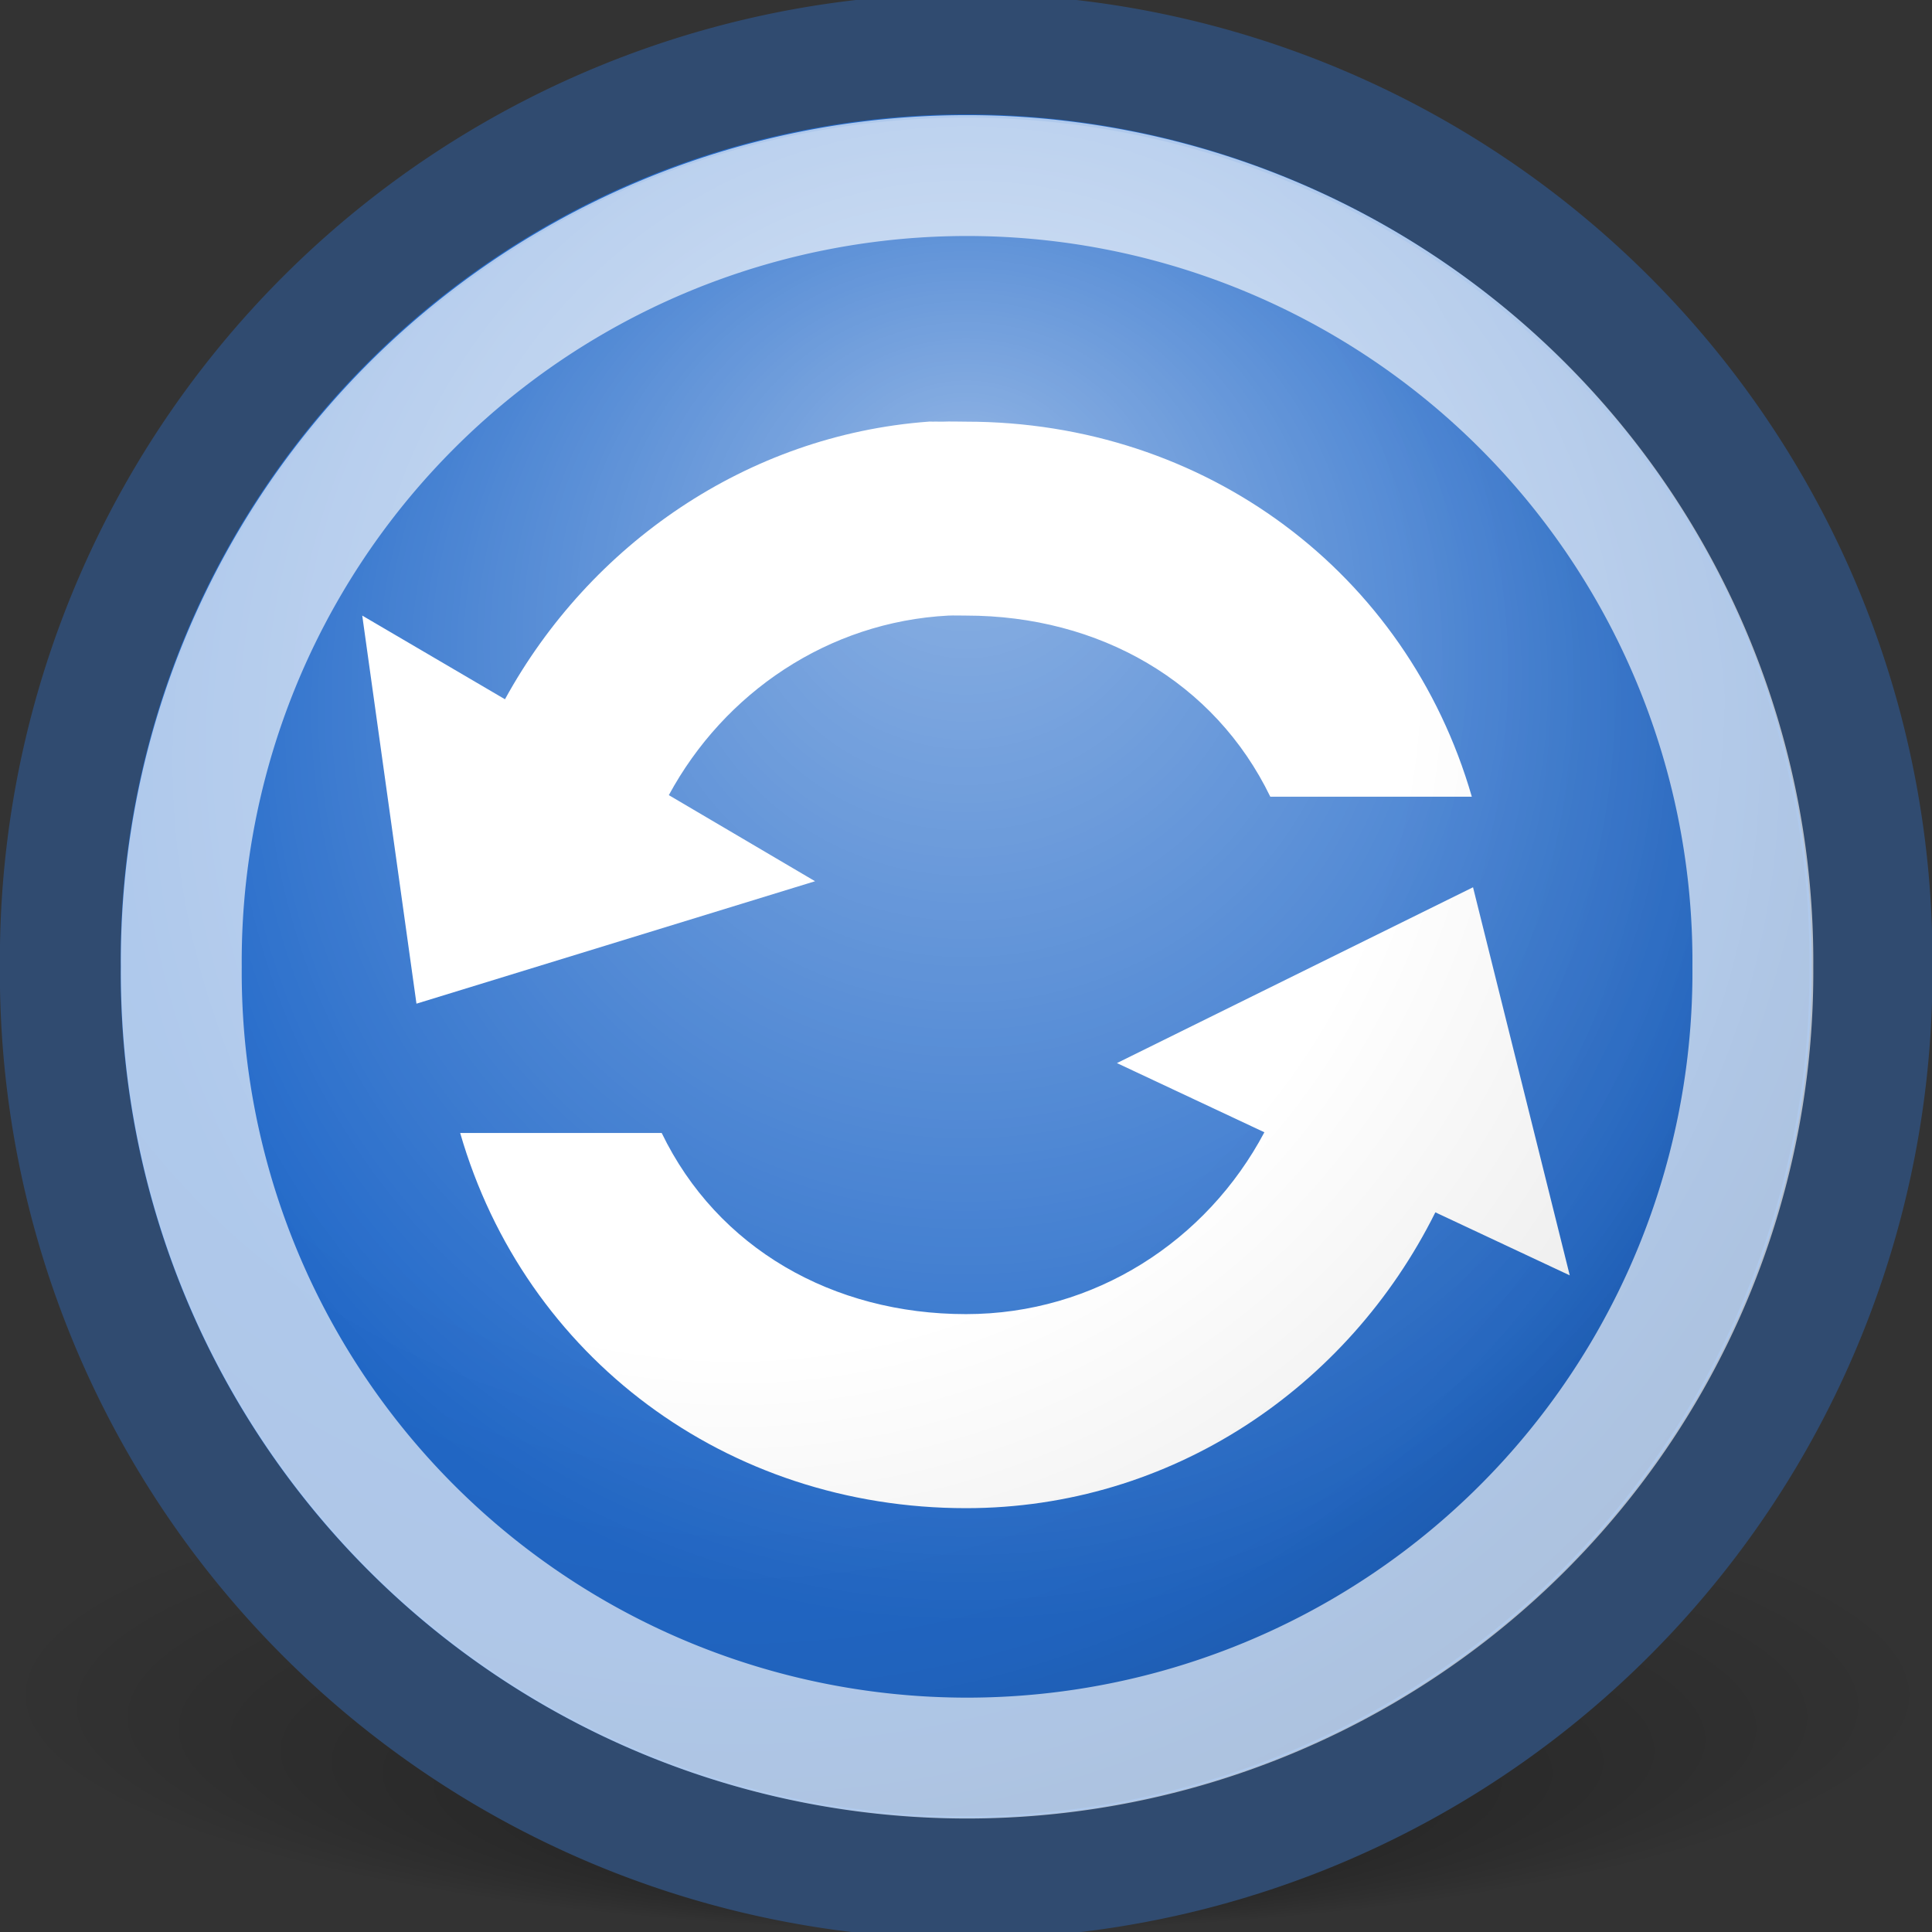 <?xml version="1.0" encoding="UTF-8" standalone="no"?>
<!-- Created with Inkscape (http://www.inkscape.org/) -->
<svg
   xmlns:dc="http://purl.org/dc/elements/1.1/"
   xmlns:cc="http://web.resource.org/cc/"
   xmlns:rdf="http://www.w3.org/1999/02/22-rdf-syntax-ns#"
   xmlns:svg="http://www.w3.org/2000/svg"
   xmlns="http://www.w3.org/2000/svg"
   xmlns:xlink="http://www.w3.org/1999/xlink"
   xmlns:sodipodi="http://sodipodi.sourceforge.net/DTD/sodipodi-0.dtd"
   xmlns:inkscape="http://www.inkscape.org/namespaces/inkscape"
   width="16"
   height="16"
   id="svg2"
   sodipodi:version="0.32"
   inkscape:version="0.45+devel"
   version="1.0"
   sodipodi:docbase="/home/silvestre/.icons/Gion/16x16/actions/SVGs"
   sodipodi:docname="view-refresh.svg"
   inkscape:export-filename="/home/silvestre/.icons/Gion/16x16/actions/view-refresh.png"
   inkscape:export-xdpi="90"
   inkscape:export-ydpi="90"
   inkscape:output_extension="org.inkscape.output.svg.inkscape"
   sodipodi:modified="TRUE">
  <rect width="100%" height="100%" fill="#333333" stroke="none"/>
  <defs
     id="defs4">
    <linearGradient
       inkscape:collect="always"
       id="linearGradient2218">
      <stop
         style="stop-color:#000000;stop-opacity:1;"
         offset="0"
         id="stop2220" />
      <stop
         style="stop-color:#000000;stop-opacity:0;"
         offset="1"
         id="stop2222" />
    </linearGradient>
    <linearGradient
       id="linearGradient2204">
      <stop
         style="stop-color:#000000;stop-opacity:0"
         offset="0"
         id="stop2206" />
      <stop
         id="stop2212"
         offset="0.5"
         style="stop-color:#000000;stop-opacity:0;" />
      <stop
         style="stop-color:#000000;stop-opacity:0.061;"
         offset="0.75"
         id="stop2214" />
      <stop
         style="stop-color:#000000;stop-opacity:0.249"
         offset="1"
         id="stop2208" />
    </linearGradient>
    <linearGradient
       id="linearGradient2196"
       inkscape:collect="always">
      <stop
         id="stop2198"
         offset="0"
         style="stop-color:#ffffff;stop-opacity:1;" />
      <stop
         id="stop2200"
         offset="1"
         style="stop-color:#ffffff;stop-opacity:0" />
    </linearGradient>
    <linearGradient
       inkscape:collect="always"
       id="linearGradient2184">
      <stop
         style="stop-color:#ffffff;stop-opacity:1;"
         offset="0"
         id="stop2186" />
      <stop
         style="stop-color:#ffffff;stop-opacity:0;"
         offset="1"
         id="stop2188" />
    </linearGradient>
    <radialGradient
       inkscape:collect="always"
       xlink:href="#linearGradient2196"
       id="radialGradient2190"
       cx="23.821"
       cy="19.221"
       fx="23.821"
       fy="11.56"
       r="20.725"
       gradientUnits="userSpaceOnUse" />
    <radialGradient
       inkscape:collect="always"
       xlink:href="#linearGradient2184"
       id="radialGradient2194"
       gradientUnits="userSpaceOnUse"
       cx="21.956"
       cy="41.559"
       fx="21.956"
       fy="43.899"
       r="20.725"
       gradientTransform="matrix(0.593,-6.494147e-8,6.494147e-8,0.593,10.808,15.57)" />
    <radialGradient
       inkscape:collect="always"
       xlink:href="#linearGradient2204"
       id="radialGradient2210"
       cx="20.053"
       cy="19.071"
       fx="20.053"
       fy="19.071"
       r="20.725"
       gradientUnits="userSpaceOnUse"
       gradientTransform="matrix(1.602,0,0,1.602,-13.987,-13.893)" />
    <radialGradient
       inkscape:collect="always"
       xlink:href="#linearGradient2218"
       id="radialGradient2224"
       cx="24.417"
       cy="42.402"
       fx="24.417"
       fy="63.068"
       r="23.702"
       gradientTransform="matrix(1,0,0,0.226,-4.300217e-16,32.814)"
       gradientUnits="userSpaceOnUse" />
  </defs>
  <sodipodi:namedview
     id="base"
     pagecolor="#ffffff"
     bordercolor="#666666"
     borderopacity="1.0"
     inkscape:pageopacity="0.0"
     inkscape:pageshadow="2"
     inkscape:zoom="1"
     inkscape:cx="8"
     inkscape:cy="7.5"
     inkscape:document-units="px"
     inkscape:current-layer="layer2"
     inkscape:showpageshadow="false"
     showgrid="false"
     inkscape:grid-bbox="true"
     inkscape:window-width="897"
     inkscape:window-height="619"
     inkscape:window-x="6"
     inkscape:window-y="44"
     showborder="false"
     showguides="true"
     inkscape:guide-bbox="true" />
  <g
     inkscape:label="Capa 1"
     inkscape:groupmode="layer"
     id="layer1">
    <path
       sodipodi:type="arc"
       style="opacity:0.372;fill:url(#radialGradient2224);fill-opacity:1;stroke:none;stroke-width:1;stroke-linecap:round;stroke-linejoin:miter;stroke-miterlimit:4;stroke-dasharray:none;stroke-dashoffset:0;stroke-opacity:1"
       id="path2216"
       sodipodi:cx="24.416874"
       sodipodi:cy="42.401985"
       sodipodi:rx="23.702232"
       sodipodi:ry="5.3598013"
       d="M 48.119 42.402 A 23.702 5.36 0 1 1  0.715,42.402 A 23.702 5.36 0 1 1  48.119 42.402 z"
       transform="matrix(0.338,0,0,0.373,-0.241,-1.822)" />
    <path
       sodipodi:type="arc"
       style="opacity:1;fill:#2269c9;fill-opacity:1;stroke:#304b70;stroke-width:2.762;stroke-linecap:round;stroke-linejoin:miter;stroke-miterlimit:4;stroke-dasharray:none;stroke-dashoffset:0;stroke-opacity:1"
       id="path1307"
       sodipodi:cx="23.821341"
       sodipodi:cy="23.821341"
       sodipodi:rx="20.724566"
       sodipodi:ry="20.724566"
       d="M 44.546,23.821 A 20.725,20.725 0 1 1 3.097,23.821 A 20.725,20.725 0 1 1 44.546,23.821 z"
       transform="matrix(0.362,0,0,0.362,-0.622,-0.621)" />
    <path
       style="font-size:8px;font-style:normal;font-variant:normal;font-weight:normal;font-stretch:normal;text-align:start;line-height:125%;writing-mode:lr-tb;text-anchor:start;fill:#646464;fill-opacity:1;stroke:none;stroke-width:1px;stroke-linecap:butt;stroke-linejoin:miter;stroke-opacity:1;font-family:Bitstream Vera Sans"
       d="M 3.496,29.152 C 3.496,28.624 3.387,28.21 3.168,27.91 C 2.952,27.608 2.654,27.457 2.273,27.457 C 1.893,27.457 1.594,27.608 1.375,27.91 C 1.159,28.21 1.051,28.624 1.051,29.152 C 1.051,29.681 1.159,30.096 1.375,30.398 C 1.594,30.698 1.893,30.848 2.273,30.848 C 2.654,30.848 2.952,30.698 3.168,30.398 C 3.387,30.096 3.496,29.681 3.496,29.152 M 1.051,27.625 C 1.202,27.365 1.392,27.172 1.621,27.047 C 1.853,26.919 2.129,26.855 2.449,26.855 C 2.98,26.855 3.411,27.066 3.742,27.488 C 4.076,27.91 4.242,28.465 4.242,29.152 C 4.242,29.84 4.076,30.395 3.742,30.816 C 3.411,31.238 2.98,31.449 2.449,31.449 C 2.129,31.449 1.853,31.387 1.621,31.262 C 1.392,31.134 1.202,30.94 1.051,30.68 L 1.051,31.336 L 0.328,31.336 L 0.328,25.258 L 1.051,25.258 L 1.051,27.625 M 7.254,31.742 C 7.051,32.263 6.853,32.603 6.66,32.762 C 6.467,32.921 6.21,33 5.887,33 L 5.312,33 L 5.312,32.398 L 5.734,32.398 C 5.932,32.398 6.086,32.352 6.195,32.258 C 6.305,32.164 6.426,31.943 6.559,31.594 L 6.688,31.266 L 4.918,26.961 L 5.68,26.961 L 7.047,30.383 L 8.414,26.961 L 9.176,26.961 L 7.254,31.742 M 16.242,25.695 L 16.242,26.465 C 15.943,26.322 15.66,26.215 15.395,26.145 C 15.129,26.074 14.872,26.039 14.625,26.039 C 14.195,26.039 13.863,26.122 13.629,26.289 C 13.397,26.456 13.281,26.693 13.281,27 C 13.281,27.258 13.358,27.453 13.512,27.586 C 13.668,27.716 13.962,27.822 14.395,27.902 L 14.871,28 C 15.46,28.112 15.893,28.31 16.172,28.594 C 16.453,28.875 16.594,29.253 16.594,29.727 C 16.594,30.292 16.404,30.72 16.023,31.012 C 15.646,31.303 15.091,31.449 14.359,31.449 C 14.083,31.449 13.789,31.418 13.477,31.355 C 13.167,31.293 12.845,31.201 12.512,31.078 L 12.512,30.266 C 12.832,30.445 13.146,30.581 13.453,30.672 C 13.76,30.763 14.062,30.809 14.359,30.809 C 14.81,30.809 15.158,30.72 15.402,30.543 C 15.647,30.366 15.77,30.113 15.77,29.785 C 15.77,29.499 15.681,29.275 15.504,29.113 C 15.329,28.952 15.042,28.831 14.641,28.75 L 14.16,28.656 C 13.572,28.539 13.146,28.355 12.883,28.105 C 12.62,27.855 12.488,27.508 12.488,27.062 C 12.488,26.547 12.669,26.141 13.031,25.844 C 13.396,25.547 13.897,25.398 14.535,25.398 C 14.809,25.398 15.087,25.423 15.371,25.473 C 15.655,25.522 15.945,25.596 16.242,25.695 M 17.809,26.961 L 18.527,26.961 L 18.527,31.336 L 17.809,31.336 L 17.809,26.961 M 17.809,25.258 L 18.527,25.258 L 18.527,26.168 L 17.809,26.168 L 17.809,25.258 M 20.027,25.258 L 20.746,25.258 L 20.746,31.336 L 20.027,31.336 L 20.027,25.258 M 21.73,26.961 L 22.492,26.961 L 23.859,30.633 L 25.227,26.961 L 25.988,26.961 L 24.348,31.336 L 23.371,31.336 L 21.73,26.961 M 30.723,28.969 L 30.723,29.32 L 27.418,29.32 C 27.449,29.815 27.598,30.193 27.863,30.453 C 28.132,30.711 28.504,30.84 28.98,30.84 C 29.257,30.84 29.523,30.806 29.781,30.738 C 30.042,30.671 30.299,30.569 30.555,30.434 L 30.555,31.113 C 30.297,31.223 30.033,31.306 29.762,31.363 C 29.491,31.421 29.216,31.449 28.938,31.449 C 28.24,31.449 27.686,31.246 27.277,30.84 C 26.871,30.434 26.668,29.884 26.668,29.191 C 26.668,28.475 26.861,27.908 27.246,27.488 C 27.634,27.066 28.156,26.855 28.812,26.855 C 29.401,26.855 29.866,27.046 30.207,27.426 C 30.551,27.803 30.723,28.318 30.723,28.969 M 30.004,28.758 C 29.999,28.365 29.888,28.051 29.672,27.816 C 29.458,27.582 29.174,27.465 28.82,27.465 C 28.419,27.465 28.098,27.578 27.855,27.805 C 27.616,28.031 27.478,28.35 27.441,28.762 L 30.004,28.758 M 34.676,27.09 L 34.676,27.77 C 34.473,27.665 34.262,27.587 34.043,27.535 C 33.824,27.483 33.598,27.457 33.363,27.457 C 33.007,27.457 32.738,27.512 32.559,27.621 C 32.382,27.73 32.293,27.895 32.293,28.113 C 32.293,28.28 32.357,28.411 32.484,28.508 C 32.612,28.602 32.868,28.691 33.254,28.777 L 33.5,28.832 C 34.01,28.941 34.372,29.096 34.586,29.297 C 34.802,29.495 34.91,29.772 34.91,30.129 C 34.91,30.535 34.749,30.857 34.426,31.094 C 34.105,31.331 33.664,31.449 33.102,31.449 C 32.867,31.449 32.622,31.426 32.367,31.379 C 32.115,31.335 31.848,31.267 31.566,31.176 L 31.566,30.434 C 31.832,30.572 32.094,30.676 32.352,30.746 C 32.609,30.814 32.865,30.848 33.117,30.848 C 33.456,30.848 33.716,30.79 33.898,30.676 C 34.081,30.559 34.172,30.395 34.172,30.184 C 34.172,29.988 34.105,29.839 33.973,29.734 C 33.842,29.63 33.555,29.53 33.109,29.434 L 32.859,29.375 C 32.414,29.281 32.092,29.138 31.895,28.945 C 31.697,28.75 31.598,28.483 31.598,28.145 C 31.598,27.733 31.743,27.415 32.035,27.191 C 32.327,26.967 32.741,26.855 33.277,26.855 C 33.543,26.855 33.793,26.875 34.027,26.914 C 34.262,26.953 34.478,27.012 34.676,27.09 M 36.754,25.719 L 36.754,26.961 L 38.234,26.961 L 38.234,27.52 L 36.754,27.52 L 36.754,29.895 C 36.754,30.251 36.802,30.48 36.898,30.582 C 36.997,30.684 37.197,30.734 37.496,30.734 L 38.234,30.734 L 38.234,31.336 L 37.496,31.336 C 36.941,31.336 36.559,31.233 36.348,31.027 C 36.137,30.819 36.031,30.441 36.031,29.895 L 36.031,27.52 L 35.504,27.52 L 35.504,26.961 L 36.031,26.961 L 36.031,25.719 L 36.754,25.719 M 41.719,27.633 C 41.638,27.586 41.549,27.552 41.453,27.531 C 41.359,27.508 41.255,27.496 41.141,27.496 C 40.734,27.496 40.422,27.629 40.203,27.895 C 39.987,28.158 39.879,28.536 39.879,29.031 L 39.879,31.336 L 39.156,31.336 L 39.156,26.961 L 39.879,26.961 L 39.879,27.641 C 40.03,27.375 40.227,27.178 40.469,27.051 C 40.711,26.921 41.005,26.855 41.352,26.855 C 41.401,26.855 41.456,26.859 41.516,26.867 C 41.576,26.872 41.642,26.882 41.715,26.895 L 41.719,27.633 M 46.207,28.969 L 46.207,29.32 L 42.902,29.32 C 42.934,29.815 43.082,30.193 43.348,30.453 C 43.616,30.711 43.988,30.84 44.465,30.84 C 44.741,30.84 45.008,30.806 45.266,30.738 C 45.526,30.671 45.784,30.569 46.039,30.434 L 46.039,31.113 C 45.781,31.223 45.517,31.306 45.246,31.363 C 44.975,31.421 44.701,31.449 44.422,31.449 C 43.724,31.449 43.171,31.246 42.762,30.84 C 42.355,30.434 42.152,29.884 42.152,29.191 C 42.152,28.475 42.345,27.908 42.73,27.488 C 43.118,27.066 43.641,26.855 44.297,26.855 C 44.885,26.855 45.35,27.046 45.691,27.426 C 46.035,27.803 46.207,28.318 46.207,28.969 M 45.488,28.758 C 45.483,28.365 45.372,28.051 45.156,27.816 C 44.943,27.582 44.659,27.465 44.305,27.465 C 43.904,27.465 43.582,27.578 43.34,27.805 C 43.1,28.031 42.962,28.35 42.926,28.762 L 45.488,28.758 M 49.949,25.504 L 50.738,25.504 L 50.738,27.895 L 53.605,27.895 L 53.605,25.504 L 54.395,25.504 L 54.395,31.336 L 53.605,31.336 L 53.605,28.559 L 50.738,28.559 L 50.738,31.336 L 49.949,31.336 L 49.949,25.504 M 59.676,28.969 L 59.676,29.32 L 56.371,29.32 C 56.402,29.815 56.551,30.193 56.816,30.453 C 57.085,30.711 57.457,30.84 57.934,30.84 C 58.21,30.84 58.477,30.806 58.734,30.738 C 58.995,30.671 59.253,30.569 59.508,30.434 L 59.508,31.113 C 59.25,31.223 58.986,31.306 58.715,31.363 C 58.444,31.421 58.169,31.449 57.891,31.449 C 57.193,31.449 56.639,31.246 56.23,30.84 C 55.824,30.434 55.621,29.884 55.621,29.191 C 55.621,28.475 55.814,27.908 56.199,27.488 C 56.587,27.066 57.109,26.855 57.766,26.855 C 58.354,26.855 58.819,27.046 59.16,27.426 C 59.504,27.803 59.676,28.318 59.676,28.969 M 58.957,28.758 C 58.952,28.365 58.841,28.051 58.625,27.816 C 58.411,27.582 58.128,27.465 57.773,27.465 C 57.372,27.465 57.051,27.578 56.809,27.805 C 56.569,28.031 56.431,28.35 56.395,28.762 L 58.957,28.758 M 63.375,27.633 C 63.294,27.586 63.206,27.552 63.109,27.531 C 63.016,27.508 62.911,27.496 62.797,27.496 C 62.391,27.496 62.078,27.629 61.859,27.895 C 61.643,28.158 61.535,28.536 61.535,29.031 L 61.535,31.336 L 60.812,31.336 L 60.812,26.961 L 61.535,26.961 L 61.535,27.641 C 61.686,27.375 61.883,27.178 62.125,27.051 C 62.367,26.921 62.661,26.855 63.008,26.855 C 63.057,26.855 63.112,26.859 63.172,26.867 C 63.232,26.872 63.298,26.882 63.371,26.895 L 63.375,27.633 M 66.656,27.633 C 66.576,27.586 66.487,27.552 66.391,27.531 C 66.297,27.508 66.193,27.496 66.078,27.496 C 65.672,27.496 65.359,27.629 65.141,27.895 C 64.924,28.158 64.816,28.536 64.816,29.031 L 64.816,31.336 L 64.094,31.336 L 64.094,26.961 L 64.816,26.961 L 64.816,27.641 C 64.967,27.375 65.164,27.178 65.406,27.051 C 65.648,26.921 65.943,26.855 66.289,26.855 C 66.339,26.855 66.393,26.859 66.453,26.867 C 66.513,26.872 66.579,26.882 66.652,26.895 L 66.656,27.633 M 71.145,28.969 L 71.145,29.32 L 67.84,29.32 C 67.871,29.815 68.02,30.193 68.285,30.453 C 68.553,30.711 68.926,30.84 69.402,30.84 C 69.678,30.84 69.945,30.806 70.203,30.738 C 70.464,30.671 70.721,30.569 70.977,30.434 L 70.977,31.113 C 70.719,31.223 70.454,31.306 70.184,31.363 C 69.913,31.421 69.638,31.449 69.359,31.449 C 68.661,31.449 68.108,31.246 67.699,30.84 C 67.293,30.434 67.09,29.884 67.09,29.191 C 67.09,28.475 67.283,27.908 67.668,27.488 C 68.056,27.066 68.578,26.855 69.234,26.855 C 69.823,26.855 70.288,27.046 70.629,27.426 C 70.973,27.803 71.145,28.318 71.145,28.969 M 70.426,28.758 C 70.421,28.365 70.31,28.051 70.094,27.816 C 69.88,27.582 69.596,27.465 69.242,27.465 C 68.841,27.465 68.52,27.578 68.277,27.805 C 68.038,28.031 67.9,28.35 67.863,28.762 L 70.426,28.758 M 74.844,27.633 C 74.763,27.586 74.674,27.552 74.578,27.531 C 74.484,27.508 74.38,27.496 74.266,27.496 C 73.859,27.496 73.547,27.629 73.328,27.895 C 73.112,28.158 73.004,28.536 73.004,29.031 L 73.004,31.336 L 72.281,31.336 L 72.281,26.961 L 73.004,26.961 L 73.004,27.641 C 73.155,27.375 73.352,27.178 73.594,27.051 C 73.836,26.921 74.13,26.855 74.477,26.855 C 74.526,26.855 74.581,26.859 74.641,26.867 C 74.701,26.872 74.767,26.882 74.84,26.895 L 74.844,27.633 M 77.578,29.137 C 76.997,29.137 76.595,29.203 76.371,29.336 C 76.147,29.469 76.035,29.695 76.035,30.016 C 76.035,30.271 76.118,30.474 76.285,30.625 C 76.454,30.773 76.684,30.848 76.973,30.848 C 77.371,30.848 77.69,30.707 77.93,30.426 C 78.172,30.142 78.293,29.766 78.293,29.297 L 78.293,29.137 L 77.578,29.137 M 79.012,28.84 L 79.012,31.336 L 78.293,31.336 L 78.293,30.672 C 78.129,30.938 77.924,31.134 77.68,31.262 C 77.435,31.387 77.135,31.449 76.781,31.449 C 76.333,31.449 75.977,31.324 75.711,31.074 C 75.448,30.822 75.316,30.484 75.316,30.062 C 75.316,29.57 75.48,29.199 75.809,28.949 C 76.139,28.699 76.632,28.574 77.285,28.574 L 78.293,28.574 L 78.293,28.504 C 78.293,28.173 78.184,27.918 77.965,27.738 C 77.749,27.556 77.444,27.465 77.051,27.465 C 76.801,27.465 76.557,27.495 76.32,27.555 C 76.083,27.615 75.855,27.704 75.637,27.824 L 75.637,27.16 C 75.9,27.059 76.155,26.983 76.402,26.934 C 76.65,26.882 76.891,26.855 77.125,26.855 C 77.758,26.855 78.23,27.02 78.543,27.348 C 78.855,27.676 79.012,28.173 79.012,28.84"
       id="text2257" />
    <path
       sodipodi:nodetypes="ccccccssccsssccccsccsccc"
       id="path2209"
       d="M 7.688,3.492 C 6.186,3.604 4.885,4.509 4.182,5.791 L 3,5.098 L 3.449,8.312 L 6.75,7.298 L 5.539,6.585 C 5.997,5.738 6.858,5.15 7.854,5.098 C 7.901,5.096 7.951,5.098 8,5.098 C 9.104,5.098 10.059,5.646 10.52,6.598 L 12.189,6.598 C 11.652,4.74 9.981,3.492 8,3.492 C 7.934,3.492 7.87,3.489 7.805,3.492 C 7.777,3.493 7.754,3.49 7.727,3.492 C 7.712,3.492 7.702,3.49 7.688,3.492 z M 12.199,7.348 L 9.25,8.804 L 10.471,9.377 C 9.994,10.276 9.066,10.883 8,10.883 C 6.896,10.883 5.941,10.336 5.48,9.383 L 3.811,9.383 C 4.348,11.242 6.019,12.49 8,12.49 C 9.698,12.49 11.163,11.494 11.887,10.04 L 13,10.562 L 12.199,7.348 z"
       style="fill:#ffffff;fill-opacity:1;stroke:none;stroke-width:1;stroke-linecap:round;stroke-linejoin:miter;stroke-miterlimit:4;stroke-dasharray:none;stroke-dashoffset:0;stroke-opacity:1" />
    <path
       style="font-size:8px;font-style:normal;font-variant:normal;font-weight:bold;font-stretch:normal;text-align:start;line-height:125%;writing-mode:lr-tb;text-anchor:start;fill:#000000;fill-opacity:1;stroke:none;stroke-width:1px;stroke-linecap:butt;stroke-linejoin:miter;stroke-opacity:1;font-family:Bitstream Vera Sans"
       d="M 0,18.504 L 1.512,18.504 L 3.059,22.809 L 4.602,18.504 L 6.113,18.504 L 3.953,24.336 L 2.16,24.336 L 0,18.504 M 6.82,19.961 L 8.219,19.961 L 8.219,24.336 L 6.82,24.336 L 6.82,19.961 M 6.82,18.258 L 8.219,18.258 L 8.219,19.398 L 6.82,19.398 L 6.82,18.258 M 13.938,22.137 L 13.938,22.535 L 10.668,22.535 C 10.702,22.863 10.82,23.109 11.023,23.273 C 11.227,23.438 11.51,23.52 11.875,23.52 C 12.169,23.52 12.47,23.477 12.777,23.391 C 13.087,23.302 13.405,23.169 13.73,22.992 L 13.73,24.07 C 13.4,24.195 13.069,24.289 12.738,24.352 C 12.408,24.417 12.077,24.449 11.746,24.449 C 10.954,24.449 10.339,24.249 9.898,23.848 C 9.461,23.444 9.242,22.879 9.242,22.152 C 9.242,21.439 9.457,20.878 9.887,20.469 C 10.319,20.06 10.913,19.855 11.668,19.855 C 12.355,19.855 12.905,20.063 13.316,20.477 C 13.73,20.891 13.937,21.444 13.938,22.137 M 12.5,21.672 C 12.5,21.406 12.422,21.193 12.266,21.031 C 12.112,20.867 11.91,20.785 11.66,20.785 C 11.389,20.785 11.169,20.862 11,21.016 C 10.831,21.167 10.725,21.385 10.684,21.672 L 12.5,21.672 M 14.617,19.961 L 15.977,19.961 L 16.711,22.977 L 17.449,19.961 L 18.617,19.961 L 19.352,22.945 L 20.09,19.961 L 21.449,19.961 L 20.297,24.336 L 18.77,24.336 L 18.031,21.328 L 17.297,24.336 L 15.77,24.336 L 14.617,19.961 M 27.379,21.09 C 27.694,21.09 27.919,21.031 28.055,20.914 C 28.193,20.797 28.262,20.604 28.262,20.336 C 28.262,20.07 28.193,19.88 28.055,19.766 C 27.919,19.651 27.694,19.594 27.379,19.594 L 26.746,19.594 L 26.746,21.09 L 27.379,21.09 M 26.746,22.129 L 26.746,24.336 L 25.242,24.336 L 25.242,18.504 L 27.539,18.504 C 28.307,18.504 28.87,18.633 29.227,18.891 C 29.586,19.148 29.766,19.556 29.766,20.113 C 29.766,20.499 29.672,20.815 29.484,21.062 C 29.299,21.31 29.02,21.492 28.645,21.609 C 28.85,21.656 29.034,21.763 29.195,21.93 C 29.359,22.094 29.525,22.344 29.691,22.68 L 30.508,24.336 L 28.906,24.336 L 28.195,22.887 C 28.052,22.595 27.906,22.396 27.758,22.289 C 27.612,22.182 27.417,22.129 27.172,22.129 L 26.746,22.129 M 35.703,22.137 L 35.703,22.535 L 32.434,22.535 C 32.467,22.863 32.586,23.109 32.789,23.273 C 32.992,23.438 33.276,23.52 33.641,23.52 C 33.935,23.52 34.236,23.477 34.543,23.391 C 34.853,23.302 35.171,23.169 35.496,22.992 L 35.496,24.07 C 35.165,24.195 34.835,24.289 34.504,24.352 C 34.173,24.417 33.842,24.449 33.512,24.449 C 32.72,24.449 32.104,24.249 31.664,23.848 C 31.227,23.444 31.008,22.879 31.008,22.152 C 31.008,21.439 31.223,20.878 31.652,20.469 C 32.085,20.06 32.678,19.855 33.434,19.855 C 34.121,19.855 34.671,20.063 35.082,20.477 C 35.496,20.891 35.703,21.444 35.703,22.137 M 34.266,21.672 C 34.266,21.406 34.187,21.193 34.031,21.031 C 33.878,20.867 33.676,20.785 33.426,20.785 C 33.155,20.785 32.935,20.862 32.766,21.016 C 32.596,21.167 32.491,21.385 32.449,21.672 L 34.266,21.672 M 39.652,18.258 L 39.652,19.176 L 38.879,19.176 C 38.681,19.176 38.543,19.212 38.465,19.285 C 38.387,19.355 38.348,19.479 38.348,19.656 L 38.348,19.961 L 39.543,19.961 L 39.543,20.961 L 38.348,20.961 L 38.348,24.336 L 36.949,24.336 L 36.949,20.961 L 36.254,20.961 L 36.254,19.961 L 36.949,19.961 L 36.949,19.656 C 36.949,19.18 37.082,18.828 37.348,18.602 C 37.613,18.372 38.025,18.258 38.582,18.258 L 39.652,18.258 M 43.508,21.152 C 43.385,21.095 43.263,21.053 43.141,21.027 C 43.021,20.999 42.9,20.984 42.777,20.984 C 42.418,20.984 42.141,21.1 41.945,21.332 C 41.753,21.561 41.656,21.891 41.656,22.32 L 41.656,24.336 L 40.258,24.336 L 40.258,19.961 L 41.656,19.961 L 41.656,20.68 C 41.836,20.393 42.042,20.185 42.273,20.055 C 42.508,19.922 42.788,19.855 43.113,19.855 C 43.16,19.855 43.211,19.858 43.266,19.863 C 43.32,19.866 43.4,19.874 43.504,19.887 L 43.508,21.152 M 48.578,22.137 L 48.578,22.535 L 45.309,22.535 C 45.342,22.863 45.461,23.109 45.664,23.273 C 45.867,23.438 46.151,23.52 46.516,23.52 C 46.81,23.52 47.111,23.477 47.418,23.391 C 47.728,23.302 48.046,23.169 48.371,22.992 L 48.371,24.07 C 48.04,24.195 47.71,24.289 47.379,24.352 C 47.048,24.417 46.717,24.449 46.387,24.449 C 45.595,24.449 44.979,24.249 44.539,23.848 C 44.102,23.444 43.883,22.879 43.883,22.152 C 43.883,21.439 44.098,20.878 44.527,20.469 C 44.96,20.06 45.553,19.855 46.309,19.855 C 46.996,19.855 47.546,20.063 47.957,20.477 C 48.371,20.891 48.578,21.444 48.578,22.137 M 47.141,21.672 C 47.141,21.406 47.062,21.193 46.906,21.031 C 46.753,20.867 46.551,20.785 46.301,20.785 C 46.03,20.785 45.81,20.862 45.641,21.016 C 45.471,21.167 45.366,21.385 45.324,21.672 L 47.141,21.672 M 53.066,20.098 L 53.066,21.16 C 52.767,21.035 52.478,20.941 52.199,20.879 C 51.921,20.816 51.658,20.785 51.41,20.785 C 51.145,20.785 50.947,20.819 50.816,20.887 C 50.689,20.952 50.625,21.053 50.625,21.191 C 50.625,21.303 50.673,21.389 50.77,21.449 C 50.868,21.509 51.044,21.553 51.297,21.582 L 51.543,21.617 C 52.259,21.708 52.741,21.858 52.988,22.066 C 53.236,22.275 53.359,22.602 53.359,23.047 C 53.359,23.513 53.187,23.863 52.844,24.098 C 52.5,24.332 51.987,24.449 51.305,24.449 C 51.016,24.449 50.716,24.426 50.406,24.379 C 50.099,24.335 49.783,24.267 49.457,24.176 L 49.457,23.113 C 49.736,23.249 50.021,23.35 50.312,23.418 C 50.607,23.486 50.905,23.52 51.207,23.52 C 51.48,23.52 51.686,23.482 51.824,23.406 C 51.962,23.331 52.031,23.219 52.031,23.07 C 52.031,22.945 51.983,22.853 51.887,22.793 C 51.793,22.73 51.604,22.682 51.32,22.648 L 51.074,22.617 C 50.452,22.539 50.016,22.395 49.766,22.184 C 49.516,21.973 49.391,21.652 49.391,21.223 C 49.391,20.759 49.549,20.415 49.867,20.191 C 50.185,19.967 50.672,19.855 51.328,19.855 C 51.586,19.855 51.857,19.875 52.141,19.914 C 52.424,19.953 52.733,20.014 53.066,20.098 M 58.797,21.672 L 58.797,24.336 L 57.391,24.336 L 57.391,23.902 L 57.391,22.305 C 57.391,21.922 57.382,21.659 57.363,21.516 C 57.348,21.372 57.319,21.267 57.277,21.199 C 57.223,21.108 57.148,21.038 57.055,20.988 C 56.961,20.936 56.854,20.91 56.734,20.91 C 56.443,20.91 56.214,21.023 56.047,21.25 C 55.88,21.474 55.797,21.785 55.797,22.184 L 55.797,24.336 L 54.398,24.336 L 54.398,18.258 L 55.797,18.258 L 55.797,20.602 C 56.008,20.346 56.232,20.159 56.469,20.039 C 56.706,19.917 56.967,19.855 57.254,19.855 C 57.759,19.855 58.142,20.01 58.402,20.32 C 58.665,20.63 58.797,21.081 58.797,21.672"
       id="text2329" />
  </g>
  <g
     inkscape:groupmode="layer"
     id="layer2"
     inkscape:label="lights">
    <path
       sodipodi:type="arc"
       style="opacity:0.5;fill:url(#radialGradient2190);fill-opacity:1;stroke:none;stroke-width:1.062;stroke-linecap:round;stroke-linejoin:miter;stroke-miterlimit:4;stroke-dasharray:none;stroke-dashoffset:0;stroke-opacity:1"
       id="path2182"
       sodipodi:cx="23.821341"
       sodipodi:cy="23.821341"
       sodipodi:rx="20.724566"
       sodipodi:ry="20.724566"
       d="M 44.546,23.821 A 20.725,20.725 0 1 1 3.097,23.821 A 20.725,20.725 0 1 1 44.546,23.821 z"
       transform="matrix(0.337,0,0,0.337,-2.7066e-2,-2.071522e-2)" />
    <path
       sodipodi:type="arc"
       style="opacity:1;fill:url(#radialGradient2210);fill-opacity:1;stroke:none;stroke-width:1.062;stroke-linecap:round;stroke-linejoin:miter;stroke-miterlimit:4;stroke-dasharray:none;stroke-dashoffset:0;stroke-opacity:1"
       id="path2202"
       sodipodi:cx="23.821341"
       sodipodi:cy="23.821341"
       sodipodi:rx="20.724566"
       sodipodi:ry="20.724566"
       d="M 44.546,23.821 A 20.725,20.725 0 1 1 3.097,23.821 A 20.725,20.725 0 1 1 44.546,23.821 z"
       transform="matrix(0.337,0,0,0.337,-2.7065e-2,-2.071522e-2)" />
    <path
       sodipodi:type="arc"
       style="opacity:1;fill:none;fill-opacity:1;stroke:#ffffff;stroke-width:3.188;stroke-linecap:round;stroke-linejoin:miter;stroke-miterlimit:4;stroke-dasharray:none;stroke-dashoffset:0;stroke-opacity:0.639"
       id="path2233"
       sodipodi:cx="23.821341"
       sodipodi:cy="23.821341"
       sodipodi:rx="20.724566"
       sodipodi:ry="20.724566"
       d="M 44.546 23.821 A 20.725 20.725 0 1 1  3.097,23.821 A 20.725 20.725 0 1 1  44.546 23.821 z"
       transform="matrix(0.314,0,0,0.314,0.529,0.527)" />
  </g>
</svg>
